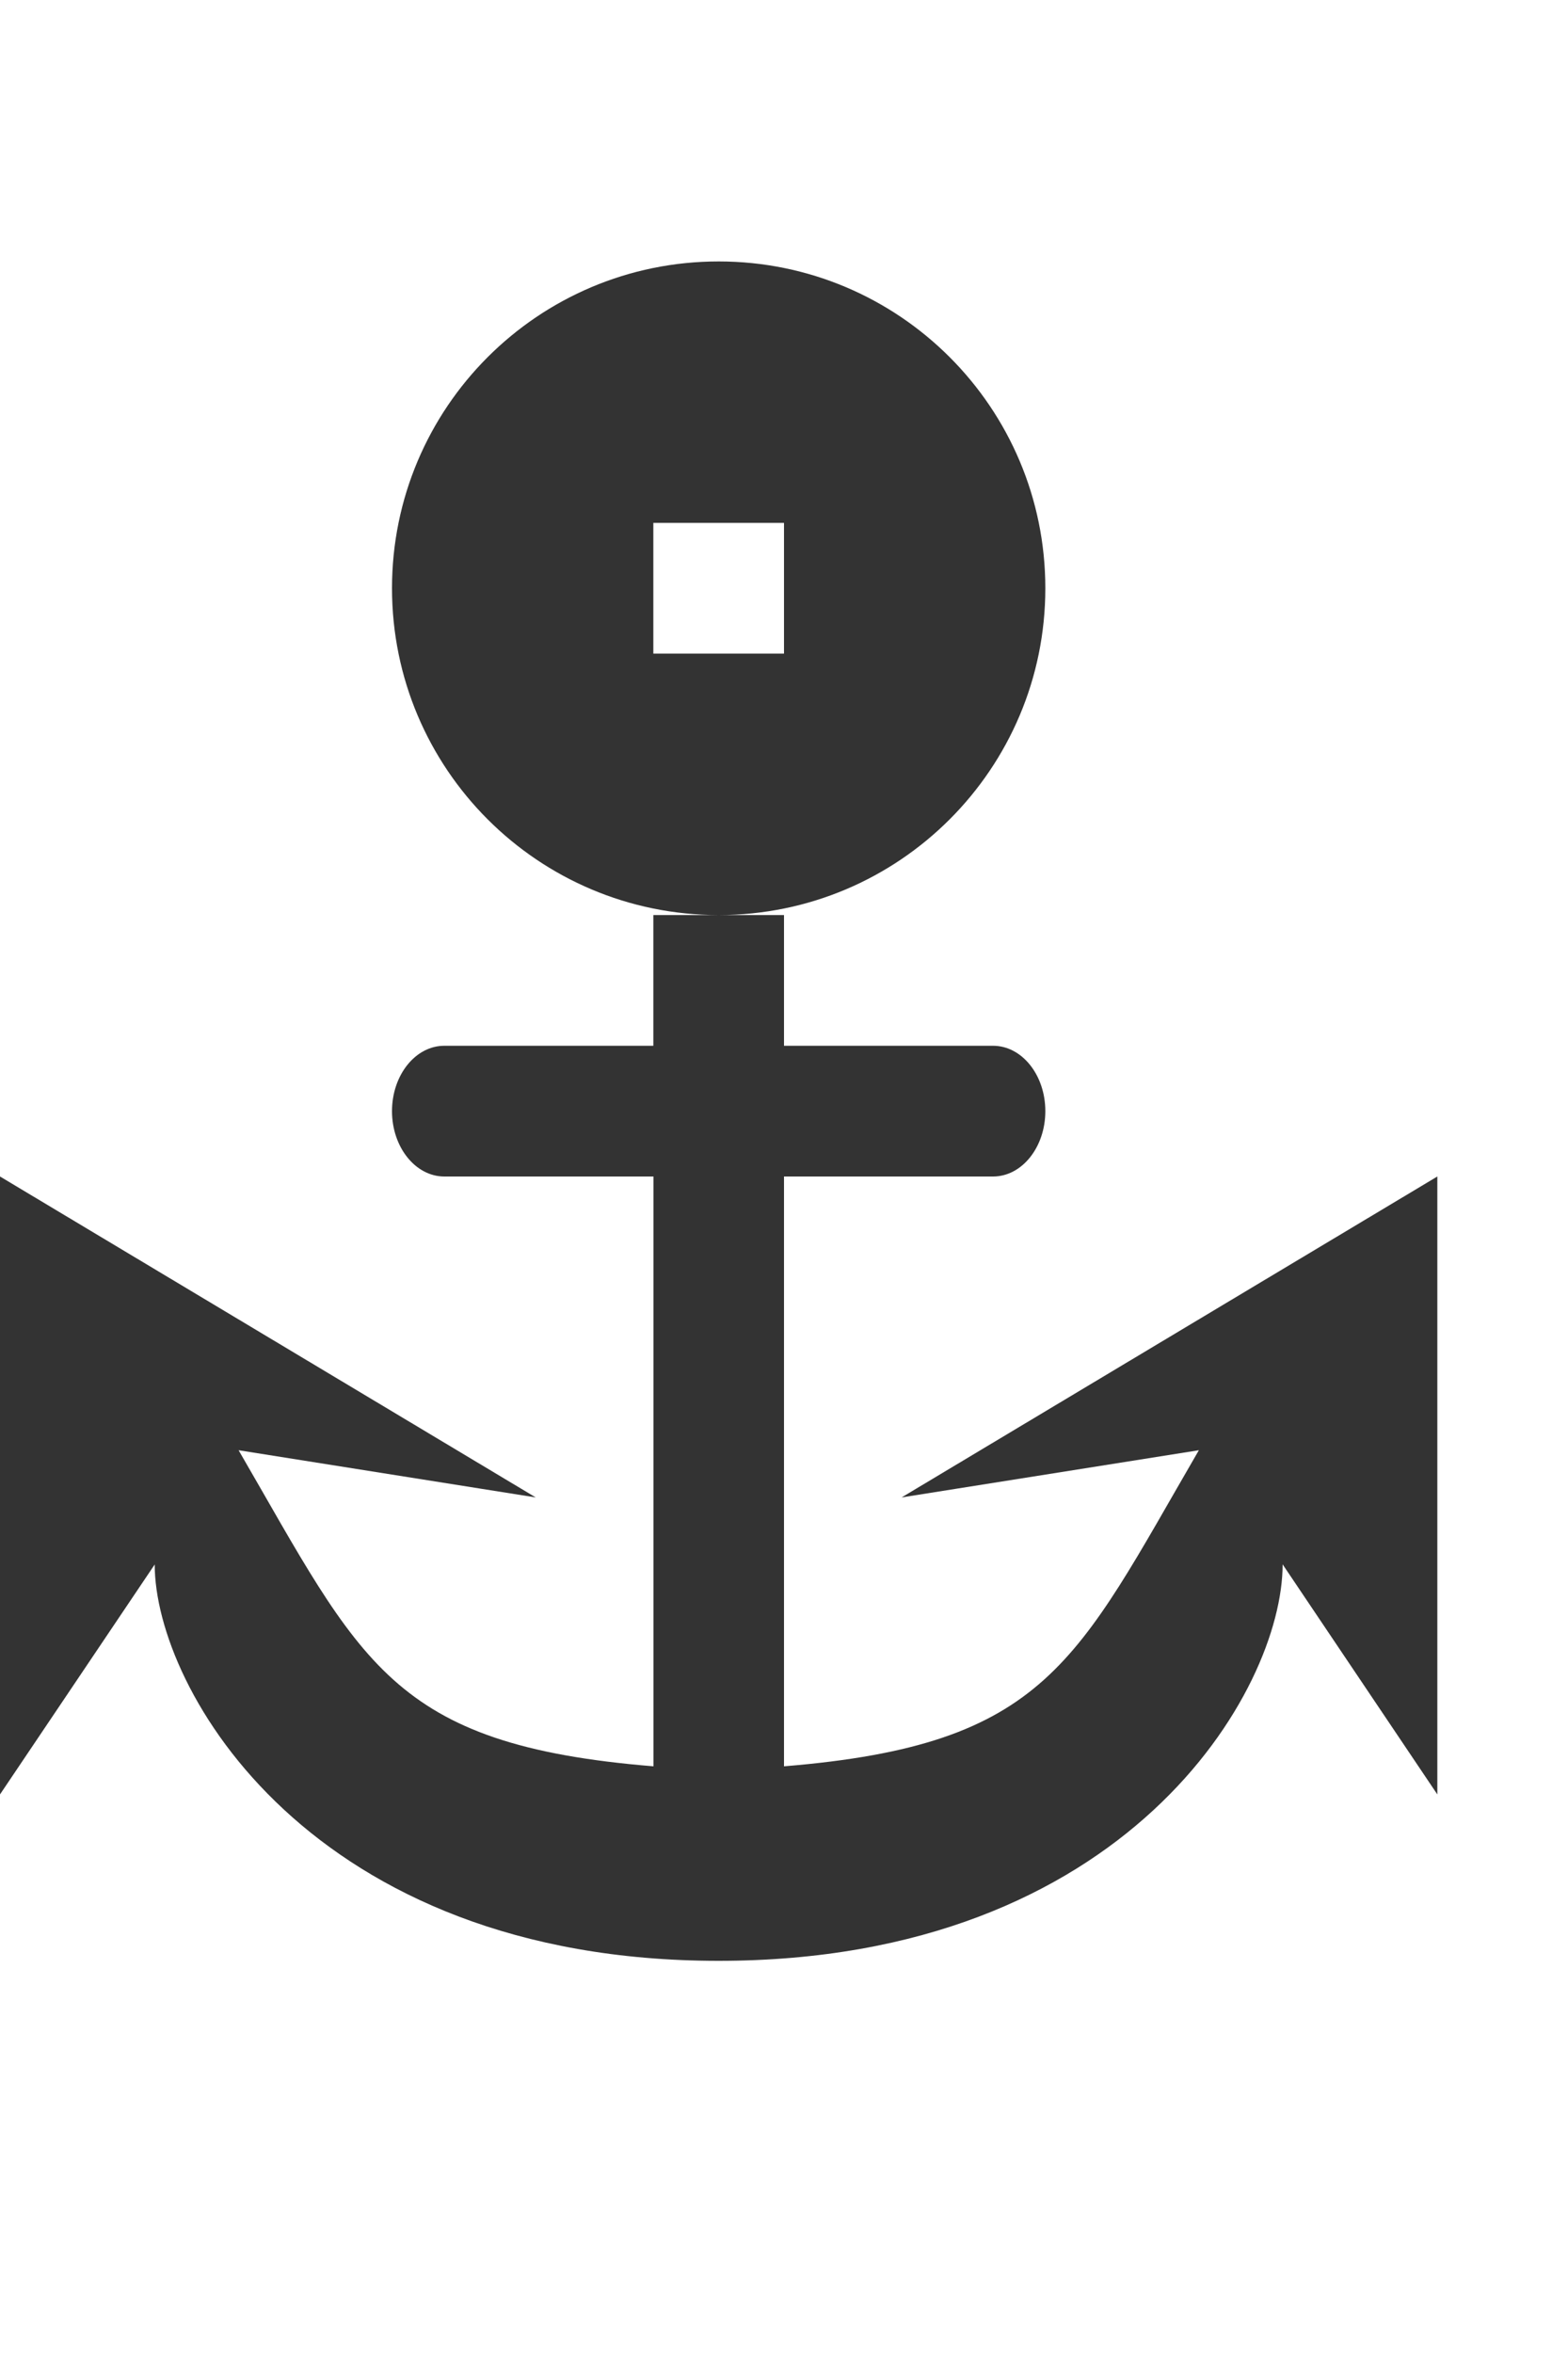 <?xml version="1.0" encoding="utf-8"?>
<!-- Generator: Adobe Illustrator 18.0.0, SVG Export Plug-In . SVG Version: 6.00 Build 0)  -->
<!DOCTYPE svg PUBLIC "-//W3C//DTD SVG 1.1//EN" "http://www.w3.org/Graphics/SVG/1.1/DTD/svg11.dtd">
<svg version="1.1" id="Layer_1" xmlns="http://www.w3.org/2000/svg" xmlns:xlink="http://www.w3.org/1999/xlink" x="0px" y="0px"
	 width="12px" height="18px" viewBox="0 0 12 18" enable-background="new 0 0 12 18" xml:space="preserve">
<rect x="0" y="0" width="12" height="18" fill="#333333" stroke="none"/>
<path fill-rule="evenodd" clip-rule="evenodd" fill="#FFFFFF" d="M5,5h1V4H5V5z M0,0v9l4.1,2.455l-2.274-0.361
	c0.94,1.619,1.157,2.253,3.175,2.418V9H3.4C3.18,9,3,8.776,3,8.5S3.18,8,3.4,8H5V7h0.5C4.119,7,3,5.881,3,4.5S4.119,2,5.5,2
	C6.881,2,8,3.119,8,4.5S6.881,7,5.5,7H6v1h1.6C7.821,8,8,8.224,8,8.5S7.821,9,7.6,9H6v4.512c2.018-0.165,2.234-0.799,3.175-2.418
	L6.9,11.455L11,9v4.727l-1.184-1.76C9.816,12.936,8.619,15,5.5,15c-3.119,0-4.316-2.076-4.316-3.032L0,13.727V18h12V0H0z"/>
</svg>
